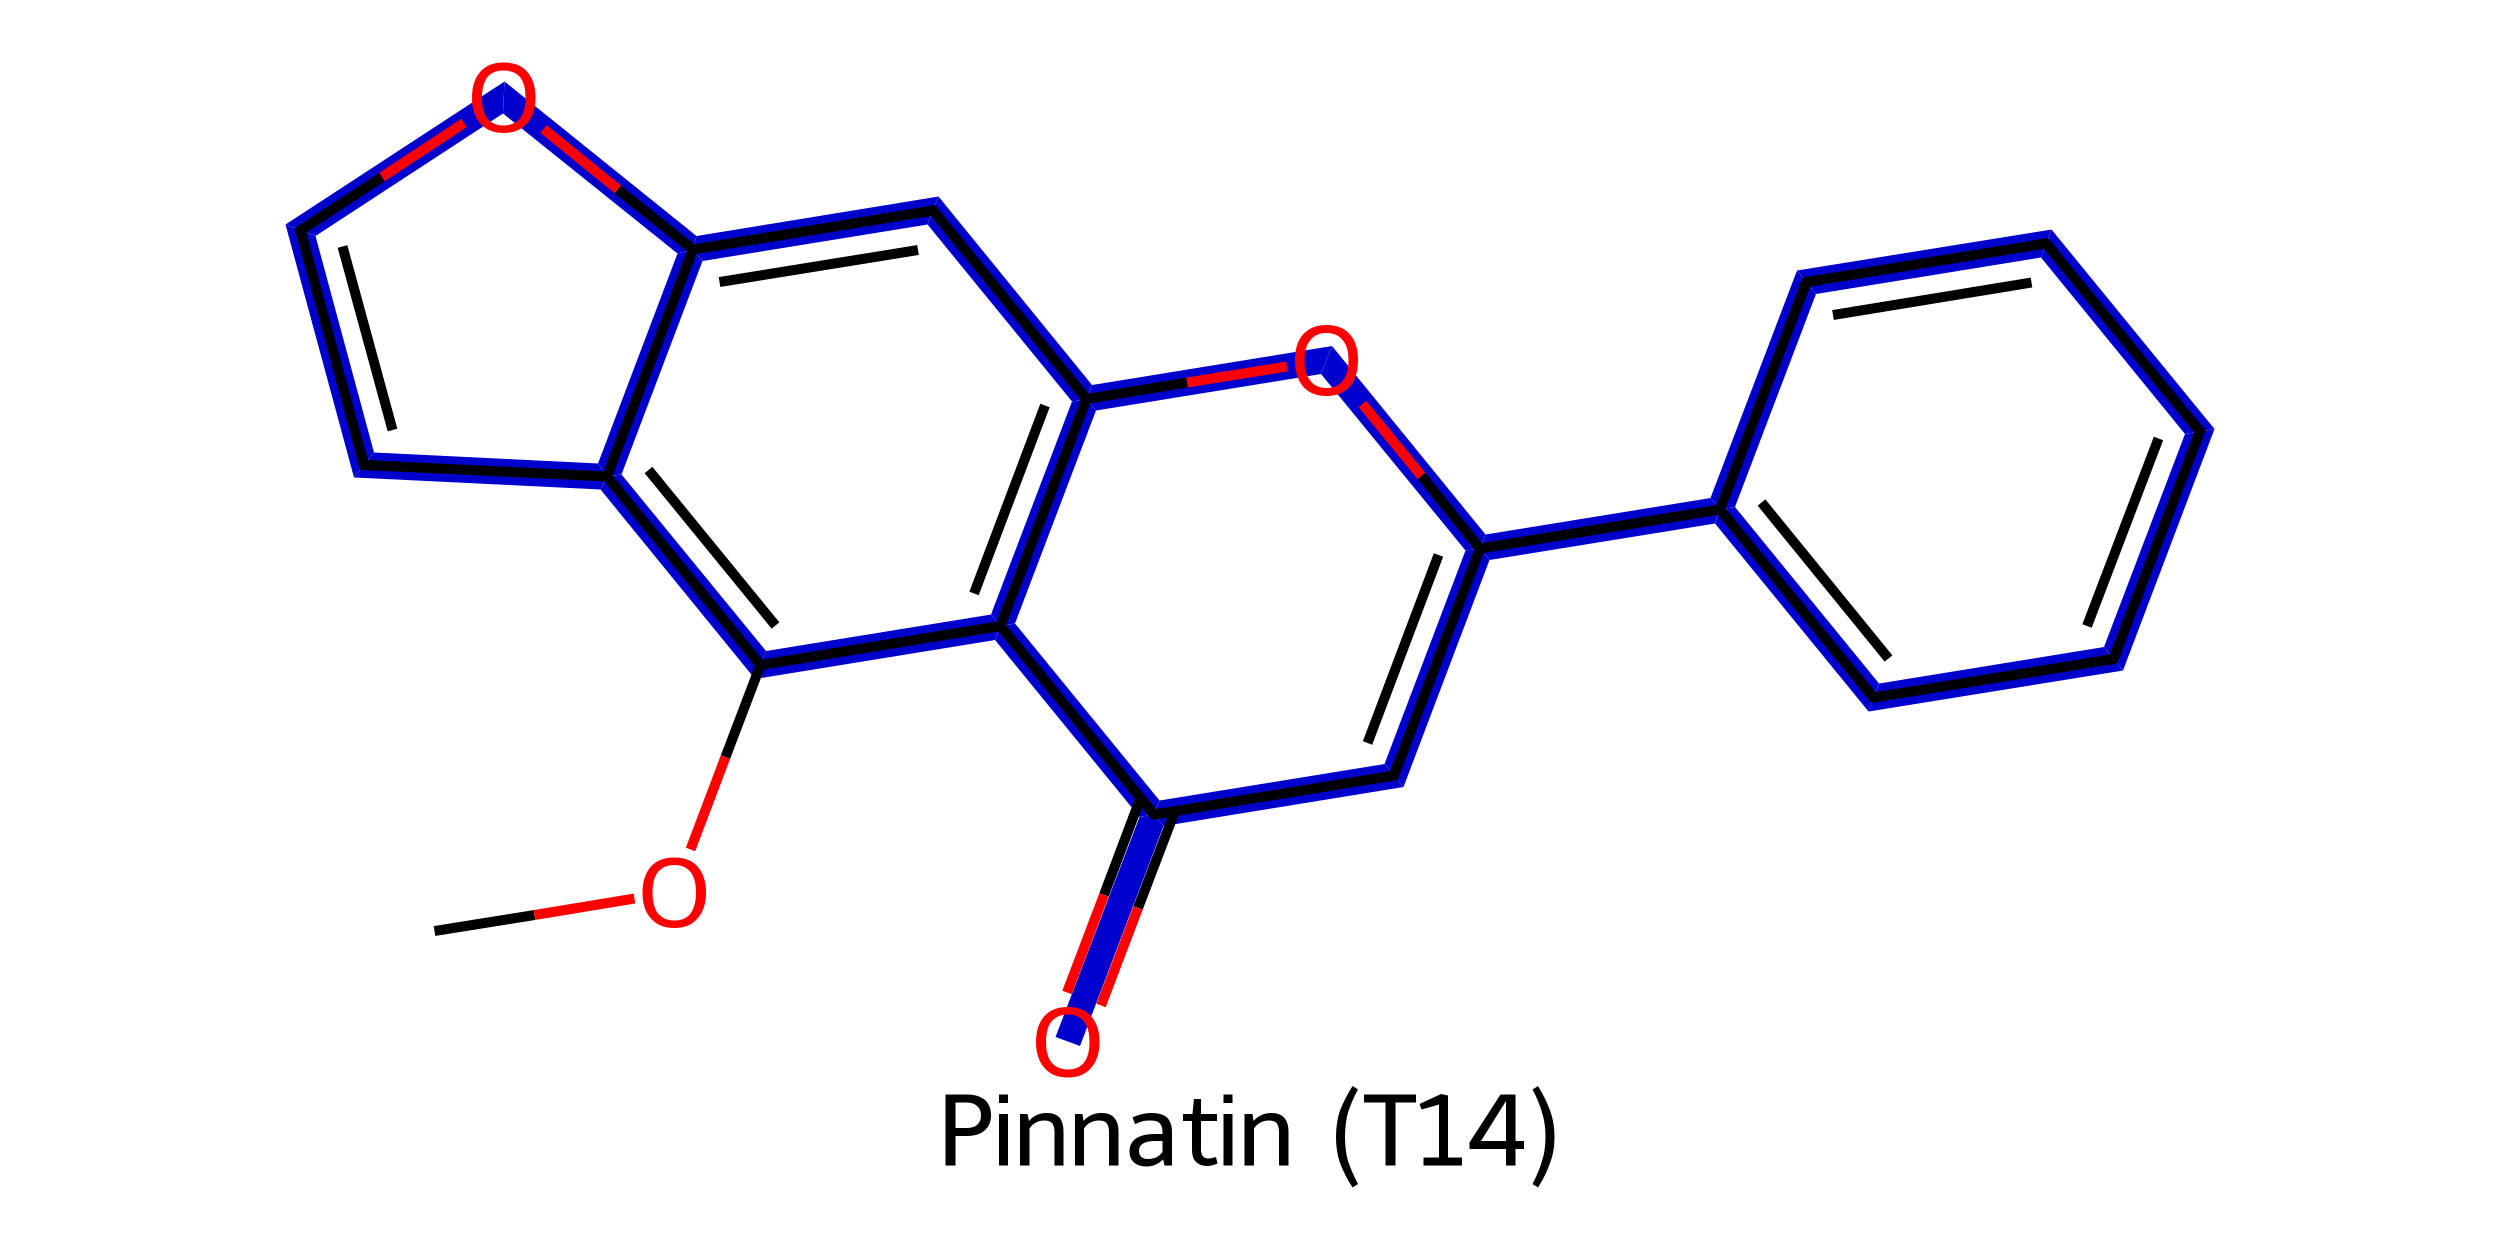 <?xml version='1.0' encoding='iso-8859-1'?>
<svg version='1.1' baseProfile='full'
              xmlns='http://www.w3.org/2000/svg'
                      xmlns:rdkit='http://www.rdkit.org/xml'
                      xmlns:xlink='http://www.w3.org/1999/xlink'
                  xml:space='preserve'
width='500px' height='250px' viewBox='0 0 500 250'>
<!-- END OF HEADER -->
<path class='bond-2 atom-2 atom-3' d='M 124.3,94.9 L 153.2,130.2 L 151.0,135.8 L 120.1,97.9 L 121.4,95.3 Z' style='fill:#0000CC;fill-rule:evenodd;fill-opacity:1;stroke:#0000CC;stroke-width:0.0px;stroke-linecap:butt;stroke-linejoin:miter;stroke-opacity:1;' />
<path class='bond-21 atom-2 atom-21' d='M 198.2,122.9 L 200.1,125.2 L 199.0,128.0 L 151.0,135.8 L 153.2,130.2 Z' style='fill:#0000CC;fill-rule:evenodd;fill-opacity:1;stroke:#0000CC;stroke-width:0.0px;stroke-linecap:butt;stroke-linejoin:miter;stroke-opacity:1;' />
<path class='bond-3 atom-3 atom-4' d='M 74.8,90.5 L 119.6,92.7 L 121.4,95.3 L 120.1,97.9 L 70.8,95.5 Z' style='fill:#0000CC;fill-rule:evenodd;fill-opacity:1;stroke:#0000CC;stroke-width:0.0px;stroke-linecap:butt;stroke-linejoin:miter;stroke-opacity:1;' />
<path class='bond-22 atom-3 atom-7' d='M 138.6,49.9 L 140.5,52.2 L 124.3,94.9 L 121.4,95.3 L 119.6,92.7 L 135.5,50.7 Z' style='fill:#0000CC;fill-rule:evenodd;fill-opacity:1;stroke:#0000CC;stroke-width:0.0px;stroke-linecap:butt;stroke-linejoin:miter;stroke-opacity:1;' />
<path class='bond-4 atom-4 atom-5' d='M 57.1,44.9 L 63.1,47.2 L 74.8,90.5 L 70.8,95.5 Z' style='fill:#0000CC;fill-rule:evenodd;fill-opacity:1;stroke:#0000CC;stroke-width:0.0px;stroke-linecap:butt;stroke-linejoin:miter;stroke-opacity:1;' />
<path class='bond-5 atom-5 atom-6' d='M 100.9,16.3 L 100.6,22.7 L 63.1,47.2 L 57.1,44.9 Z' style='fill:#0000CC;fill-rule:evenodd;fill-opacity:1;stroke:#0000CC;stroke-width:0.0px;stroke-linecap:butt;stroke-linejoin:miter;stroke-opacity:1;' />
<path class='bond-6 atom-6 atom-7' d='M 100.9,16.3 L 139.3,47.2 L 138.6,49.9 L 135.5,50.7 L 100.6,22.7 Z' style='fill:#0000CC;fill-rule:evenodd;fill-opacity:1;stroke:#0000CC;stroke-width:0.0px;stroke-linecap:butt;stroke-linejoin:miter;stroke-opacity:1;' />
<path class='bond-7 atom-7 atom-8' d='M 187.7,39.3 L 185.5,44.9 L 140.5,52.2 L 138.6,49.9 L 139.3,47.2 Z' style='fill:#0000CC;fill-rule:evenodd;fill-opacity:1;stroke:#0000CC;stroke-width:0.0px;stroke-linecap:butt;stroke-linejoin:miter;stroke-opacity:1;' />
<path class='bond-8 atom-8 atom-9' d='M 187.7,39.3 L 218.4,77.0 L 217.3,79.8 L 214.4,80.3 L 185.5,44.9 Z' style='fill:#0000CC;fill-rule:evenodd;fill-opacity:1;stroke:#0000CC;stroke-width:0.0px;stroke-linecap:butt;stroke-linejoin:miter;stroke-opacity:1;' />
<path class='bond-9 atom-9 atom-10' d='M 266.4,69.2 L 264.2,74.8 L 219.2,82.1 L 217.3,79.8 L 218.4,77.0 Z' style='fill:#0000CC;fill-rule:evenodd;fill-opacity:1;stroke:#0000CC;stroke-width:0.0px;stroke-linecap:butt;stroke-linejoin:miter;stroke-opacity:1;' />
<path class='bond-23 atom-9 atom-21' d='M 217.3,79.8 L 219.2,82.1 L 203.0,124.7 L 200.1,125.2 L 198.2,122.9 L 214.4,80.3 Z' style='fill:#0000CC;fill-rule:evenodd;fill-opacity:1;stroke:#0000CC;stroke-width:0.0px;stroke-linecap:butt;stroke-linejoin:miter;stroke-opacity:1;' />
<path class='bond-10 atom-10 atom-11' d='M 266.4,69.2 L 297.1,106.9 L 296.0,109.7 L 293.1,110.1 L 264.2,74.8 Z' style='fill:#0000CC;fill-rule:evenodd;fill-opacity:1;stroke:#0000CC;stroke-width:0.0px;stroke-linecap:butt;stroke-linejoin:miter;stroke-opacity:1;' />
<path class='bond-11 atom-11 atom-12' d='M 342.1,99.6 L 344.0,101.9 L 343.0,104.7 L 297.9,112.0 L 296.0,109.7 L 297.1,106.9 Z' style='fill:#0000CC;fill-rule:evenodd;fill-opacity:1;stroke:#0000CC;stroke-width:0.0px;stroke-linecap:butt;stroke-linejoin:miter;stroke-opacity:1;' />
<path class='bond-17 atom-11 atom-18' d='M 296.0,109.7 L 297.9,112.0 L 280.7,157.4 L 276.9,152.8 L 293.1,110.1 Z' style='fill:#0000CC;fill-rule:evenodd;fill-opacity:1;stroke:#0000CC;stroke-width:0.0px;stroke-linecap:butt;stroke-linejoin:miter;stroke-opacity:1;' />
<path class='bond-12 atom-12 atom-13' d='M 347.0,101.4 L 375.8,136.7 L 373.7,142.3 L 343.0,104.7 L 344.0,101.9 Z' style='fill:#0000CC;fill-rule:evenodd;fill-opacity:1;stroke:#0000CC;stroke-width:0.0px;stroke-linecap:butt;stroke-linejoin:miter;stroke-opacity:1;' />
<path class='bond-24 atom-12 atom-17' d='M 359.4,54.1 L 363.2,58.8 L 347.0,101.4 L 344.0,101.9 L 342.1,99.6 Z' style='fill:#0000CC;fill-rule:evenodd;fill-opacity:1;stroke:#0000CC;stroke-width:0.0px;stroke-linecap:butt;stroke-linejoin:miter;stroke-opacity:1;' />
<path class='bond-13 atom-13 atom-14' d='M 420.8,129.4 L 424.6,134.1 L 373.7,142.3 L 375.8,136.7 Z' style='fill:#0000CC;fill-rule:evenodd;fill-opacity:1;stroke:#0000CC;stroke-width:0.0px;stroke-linecap:butt;stroke-linejoin:miter;stroke-opacity:1;' />
<path class='bond-14 atom-14 atom-15' d='M 442.9,85.8 L 424.6,134.1 L 420.8,129.4 L 437.0,86.8 Z' style='fill:#0000CC;fill-rule:evenodd;fill-opacity:1;stroke:#0000CC;stroke-width:0.0px;stroke-linecap:butt;stroke-linejoin:miter;stroke-opacity:1;' />
<path class='bond-15 atom-15 atom-16' d='M 410.3,45.9 L 442.9,85.8 L 437.0,86.8 L 408.2,51.5 Z' style='fill:#0000CC;fill-rule:evenodd;fill-opacity:1;stroke:#0000CC;stroke-width:0.0px;stroke-linecap:butt;stroke-linejoin:miter;stroke-opacity:1;' />
<path class='bond-16 atom-16 atom-17' d='M 410.3,45.9 L 408.2,51.5 L 363.2,58.8 L 359.4,54.1 Z' style='fill:#0000CC;fill-rule:evenodd;fill-opacity:1;stroke:#0000CC;stroke-width:0.0px;stroke-linecap:butt;stroke-linejoin:miter;stroke-opacity:1;' />
<path class='bond-18 atom-18 atom-19' d='M 276.9,152.8 L 280.7,157.4 L 232.7,165.2 L 230.8,162.9 L 231.9,160.1 Z' style='fill:#0000CC;fill-rule:evenodd;fill-opacity:1;stroke:#0000CC;stroke-width:0.0px;stroke-linecap:butt;stroke-linejoin:miter;stroke-opacity:1;' />
<path class='bond-19 atom-19 atom-20' d='M 230.8,162.9 L 232.7,165.2 L 216.0,209.2 L 211.1,207.4 L 227.9,163.4 Z' style='fill:#0000CC;fill-rule:evenodd;fill-opacity:1;stroke:#0000CC;stroke-width:0.0px;stroke-linecap:butt;stroke-linejoin:miter;stroke-opacity:1;' />
<path class='bond-20 atom-19 atom-21' d='M 203.0,124.7 L 231.9,160.1 L 230.8,162.9 L 227.9,163.4 L 199.0,128.0 L 200.1,125.2 Z' style='fill:#0000CC;fill-rule:evenodd;fill-opacity:1;stroke:#0000CC;stroke-width:0.0px;stroke-linecap:butt;stroke-linejoin:miter;stroke-opacity:1;' />
<path class='bond-0 atom-0 atom-1' d='M 86.9,186.2 L 106.9,183.0' style='fill:none;fill-rule:evenodd;stroke:#000000;stroke-width:2.0px;stroke-linecap:butt;stroke-linejoin:miter;stroke-opacity:1' />
<path class='bond-0 atom-0 atom-1' d='M 106.9,183.0 L 126.9,179.7' style='fill:none;fill-rule:evenodd;stroke:#FF0000;stroke-width:2.0px;stroke-linecap:butt;stroke-linejoin:miter;stroke-opacity:1' />
<path class='bond-1 atom-1 atom-2' d='M 138.1,169.9 L 145.1,151.4' style='fill:none;fill-rule:evenodd;stroke:#FF0000;stroke-width:2.0px;stroke-linecap:butt;stroke-linejoin:miter;stroke-opacity:1' />
<path class='bond-1 atom-1 atom-2' d='M 145.1,151.4 L 152.1,133.0' style='fill:none;fill-rule:evenodd;stroke:#000000;stroke-width:2.0px;stroke-linecap:butt;stroke-linejoin:miter;stroke-opacity:1' />
<path class='bond-2 atom-2 atom-3' d='M 152.1,133.0 L 121.4,95.3' style='fill:none;fill-rule:evenodd;stroke:#000000;stroke-width:2.0px;stroke-linecap:butt;stroke-linejoin:miter;stroke-opacity:1' />
<path class='bond-2 atom-2 atom-3' d='M 155.1,125.1 L 129.7,94.0' style='fill:none;fill-rule:evenodd;stroke:#000000;stroke-width:2.0px;stroke-linecap:butt;stroke-linejoin:miter;stroke-opacity:1' />
<path class='bond-3 atom-3 atom-4' d='M 121.4,95.3 L 72.8,93.0' style='fill:none;fill-rule:evenodd;stroke:#000000;stroke-width:2.0px;stroke-linecap:butt;stroke-linejoin:miter;stroke-opacity:1' />
<path class='bond-4 atom-4 atom-5' d='M 72.8,93.0 L 60.1,46.1' style='fill:none;fill-rule:evenodd;stroke:#000000;stroke-width:2.0px;stroke-linecap:butt;stroke-linejoin:miter;stroke-opacity:1' />
<path class='bond-4 atom-4 atom-5' d='M 78.5,86.0 L 68.5,49.3' style='fill:none;fill-rule:evenodd;stroke:#000000;stroke-width:2.0px;stroke-linecap:butt;stroke-linejoin:miter;stroke-opacity:1' />
<path class='bond-5 atom-5 atom-6' d='M 60.1,46.1 L 76.4,35.4' style='fill:none;fill-rule:evenodd;stroke:#000000;stroke-width:2.0px;stroke-linecap:butt;stroke-linejoin:miter;stroke-opacity:1' />
<path class='bond-5 atom-5 atom-6' d='M 76.4,35.4 L 92.8,24.6' style='fill:none;fill-rule:evenodd;stroke:#FF0000;stroke-width:2.0px;stroke-linecap:butt;stroke-linejoin:miter;stroke-opacity:1' />
<path class='bond-6 atom-6 atom-7' d='M 108.7,25.8 L 123.6,37.9' style='fill:none;fill-rule:evenodd;stroke:#FF0000;stroke-width:2.0px;stroke-linecap:butt;stroke-linejoin:miter;stroke-opacity:1' />
<path class='bond-6 atom-6 atom-7' d='M 123.6,37.9 L 138.6,49.9' style='fill:none;fill-rule:evenodd;stroke:#000000;stroke-width:2.0px;stroke-linecap:butt;stroke-linejoin:miter;stroke-opacity:1' />
<path class='bond-7 atom-7 atom-8' d='M 138.6,49.9 L 186.6,42.1' style='fill:none;fill-rule:evenodd;stroke:#000000;stroke-width:2.0px;stroke-linecap:butt;stroke-linejoin:miter;stroke-opacity:1' />
<path class='bond-7 atom-7 atom-8' d='M 143.9,56.4 L 183.6,50.0' style='fill:none;fill-rule:evenodd;stroke:#000000;stroke-width:2.0px;stroke-linecap:butt;stroke-linejoin:miter;stroke-opacity:1' />
<path class='bond-8 atom-8 atom-9' d='M 186.6,42.1 L 217.3,79.8' style='fill:none;fill-rule:evenodd;stroke:#000000;stroke-width:2.0px;stroke-linecap:butt;stroke-linejoin:miter;stroke-opacity:1' />
<path class='bond-9 atom-9 atom-10' d='M 217.3,79.8 L 237.4,76.5' style='fill:none;fill-rule:evenodd;stroke:#000000;stroke-width:2.0px;stroke-linecap:butt;stroke-linejoin:miter;stroke-opacity:1' />
<path class='bond-9 atom-9 atom-10' d='M 237.4,76.5 L 257.4,73.3' style='fill:none;fill-rule:evenodd;stroke:#FF0000;stroke-width:2.0px;stroke-linecap:butt;stroke-linejoin:miter;stroke-opacity:1' />
<path class='bond-10 atom-10 atom-11' d='M 272.5,80.8 L 284.3,95.2' style='fill:none;fill-rule:evenodd;stroke:#FF0000;stroke-width:2.0px;stroke-linecap:butt;stroke-linejoin:miter;stroke-opacity:1' />
<path class='bond-10 atom-10 atom-11' d='M 284.3,95.2 L 296.0,109.7' style='fill:none;fill-rule:evenodd;stroke:#000000;stroke-width:2.0px;stroke-linecap:butt;stroke-linejoin:miter;stroke-opacity:1' />
<path class='bond-11 atom-11 atom-12' d='M 296.0,109.7 L 344.0,101.9' style='fill:none;fill-rule:evenodd;stroke:#000000;stroke-width:2.0px;stroke-linecap:butt;stroke-linejoin:miter;stroke-opacity:1' />
<path class='bond-12 atom-12 atom-13' d='M 344.0,101.9 L 374.7,139.5' style='fill:none;fill-rule:evenodd;stroke:#000000;stroke-width:2.0px;stroke-linecap:butt;stroke-linejoin:miter;stroke-opacity:1' />
<path class='bond-12 atom-12 atom-13' d='M 352.3,100.5 L 377.7,131.7' style='fill:none;fill-rule:evenodd;stroke:#000000;stroke-width:2.0px;stroke-linecap:butt;stroke-linejoin:miter;stroke-opacity:1' />
<path class='bond-13 atom-13 atom-14' d='M 374.7,139.5 L 422.7,131.8' style='fill:none;fill-rule:evenodd;stroke:#000000;stroke-width:2.0px;stroke-linecap:butt;stroke-linejoin:miter;stroke-opacity:1' />
<path class='bond-14 atom-14 atom-15' d='M 422.7,131.8 L 440.0,86.3' style='fill:none;fill-rule:evenodd;stroke:#000000;stroke-width:2.0px;stroke-linecap:butt;stroke-linejoin:miter;stroke-opacity:1' />
<path class='bond-14 atom-14 atom-15' d='M 417.4,125.2 L 431.7,87.7' style='fill:none;fill-rule:evenodd;stroke:#000000;stroke-width:2.0px;stroke-linecap:butt;stroke-linejoin:miter;stroke-opacity:1' />
<path class='bond-15 atom-15 atom-16' d='M 440.0,86.3 L 409.2,48.7' style='fill:none;fill-rule:evenodd;stroke:#000000;stroke-width:2.0px;stroke-linecap:butt;stroke-linejoin:miter;stroke-opacity:1' />
<path class='bond-16 atom-16 atom-17' d='M 409.2,48.7 L 361.3,56.4' style='fill:none;fill-rule:evenodd;stroke:#000000;stroke-width:2.0px;stroke-linecap:butt;stroke-linejoin:miter;stroke-opacity:1' />
<path class='bond-16 atom-16 atom-17' d='M 406.3,56.5 L 366.6,63.0' style='fill:none;fill-rule:evenodd;stroke:#000000;stroke-width:2.0px;stroke-linecap:butt;stroke-linejoin:miter;stroke-opacity:1' />
<path class='bond-17 atom-11 atom-18' d='M 296.0,109.7 L 278.8,155.1' style='fill:none;fill-rule:evenodd;stroke:#000000;stroke-width:2.0px;stroke-linecap:butt;stroke-linejoin:miter;stroke-opacity:1' />
<path class='bond-17 atom-11 atom-18' d='M 287.7,111.0 L 273.5,148.6' style='fill:none;fill-rule:evenodd;stroke:#000000;stroke-width:2.0px;stroke-linecap:butt;stroke-linejoin:miter;stroke-opacity:1' />
<path class='bond-18 atom-18 atom-19' d='M 278.8,155.1 L 230.8,162.9' style='fill:none;fill-rule:evenodd;stroke:#000000;stroke-width:2.0px;stroke-linecap:butt;stroke-linejoin:miter;stroke-opacity:1' />
<path class='bond-19 atom-19 atom-20' d='M 228.1,159.6 L 220.8,179.0' style='fill:none;fill-rule:evenodd;stroke:#000000;stroke-width:2.0px;stroke-linecap:butt;stroke-linejoin:miter;stroke-opacity:1' />
<path class='bond-19 atom-19 atom-20' d='M 220.8,179.0 L 213.4,198.5' style='fill:none;fill-rule:evenodd;stroke:#FF0000;stroke-width:2.0px;stroke-linecap:butt;stroke-linejoin:miter;stroke-opacity:1' />
<path class='bond-19 atom-19 atom-20' d='M 235.0,162.2 L 227.6,181.6' style='fill:none;fill-rule:evenodd;stroke:#000000;stroke-width:2.0px;stroke-linecap:butt;stroke-linejoin:miter;stroke-opacity:1' />
<path class='bond-19 atom-19 atom-20' d='M 227.6,181.6 L 220.2,201.1' style='fill:none;fill-rule:evenodd;stroke:#FF0000;stroke-width:2.0px;stroke-linecap:butt;stroke-linejoin:miter;stroke-opacity:1' />
<path class='bond-20 atom-19 atom-21' d='M 230.8,162.9 L 200.1,125.2' style='fill:none;fill-rule:evenodd;stroke:#000000;stroke-width:2.0px;stroke-linecap:butt;stroke-linejoin:miter;stroke-opacity:1' />
<path class='bond-21 atom-21 atom-2' d='M 200.1,125.2 L 152.1,133.0' style='fill:none;fill-rule:evenodd;stroke:#000000;stroke-width:2.0px;stroke-linecap:butt;stroke-linejoin:miter;stroke-opacity:1' />
<path class='bond-22 atom-7 atom-3' d='M 138.6,49.9 L 121.4,95.3' style='fill:none;fill-rule:evenodd;stroke:#000000;stroke-width:2.0px;stroke-linecap:butt;stroke-linejoin:miter;stroke-opacity:1' />
<path class='bond-23 atom-21 atom-9' d='M 200.1,125.2 L 217.3,79.8' style='fill:none;fill-rule:evenodd;stroke:#000000;stroke-width:2.0px;stroke-linecap:butt;stroke-linejoin:miter;stroke-opacity:1' />
<path class='bond-23 atom-21 atom-9' d='M 194.8,118.7 L 209.0,81.1' style='fill:none;fill-rule:evenodd;stroke:#000000;stroke-width:2.0px;stroke-linecap:butt;stroke-linejoin:miter;stroke-opacity:1' />
<path class='bond-24 atom-17 atom-12' d='M 361.3,56.4 L 344.0,101.9' style='fill:none;fill-rule:evenodd;stroke:#000000;stroke-width:2.0px;stroke-linecap:butt;stroke-linejoin:miter;stroke-opacity:1' />
<path d='M 75.3,93.1 L 72.8,93.0 L 72.2,90.6' style='fill:none;stroke:#000000;stroke-width:2.0px;stroke-linecap:butt;stroke-linejoin:miter;stroke-opacity:1;' />
<path d='M 60.7,48.4 L 60.1,46.1 L 60.9,45.5' style='fill:none;stroke:#000000;stroke-width:2.0px;stroke-linecap:butt;stroke-linejoin:miter;stroke-opacity:1;' />
<path d='M 184.2,42.5 L 186.6,42.1 L 188.1,44.0' style='fill:none;stroke:#000000;stroke-width:2.0px;stroke-linecap:butt;stroke-linejoin:miter;stroke-opacity:1;' />
<path d='M 373.2,137.7 L 374.7,139.5 L 377.1,139.1' style='fill:none;stroke:#000000;stroke-width:2.0px;stroke-linecap:butt;stroke-linejoin:miter;stroke-opacity:1;' />
<path d='M 420.3,132.1 L 422.7,131.8 L 423.6,129.5' style='fill:none;stroke:#000000;stroke-width:2.0px;stroke-linecap:butt;stroke-linejoin:miter;stroke-opacity:1;' />
<path d='M 439.1,88.6 L 440.0,86.3 L 438.4,84.4' style='fill:none;stroke:#000000;stroke-width:2.0px;stroke-linecap:butt;stroke-linejoin:miter;stroke-opacity:1;' />
<path d='M 410.8,50.5 L 409.2,48.7 L 406.8,49.0' style='fill:none;stroke:#000000;stroke-width:2.0px;stroke-linecap:butt;stroke-linejoin:miter;stroke-opacity:1;' />
<path d='M 363.7,56.0 L 361.3,56.4 L 360.4,58.7' style='fill:none;stroke:#000000;stroke-width:2.0px;stroke-linecap:butt;stroke-linejoin:miter;stroke-opacity:1;' />
<path d='M 279.6,152.8 L 278.8,155.1 L 276.4,155.5' style='fill:none;stroke:#000000;stroke-width:2.0px;stroke-linecap:butt;stroke-linejoin:miter;stroke-opacity:1;' />
<path d='M 233.2,162.5 L 230.8,162.9 L 229.3,161.0' style='fill:none;stroke:#000000;stroke-width:2.0px;stroke-linecap:butt;stroke-linejoin:miter;stroke-opacity:1;' />
<path class='atom-1' d='M 128.5 178.5
Q 128.5 175.2, 130.2 173.3
Q 131.8 171.5, 134.9 171.5
Q 137.9 171.5, 139.5 173.3
Q 141.2 175.2, 141.2 178.5
Q 141.2 181.8, 139.5 183.7
Q 137.9 185.6, 134.9 185.6
Q 131.8 185.6, 130.2 183.7
Q 128.5 181.9, 128.5 178.5
M 134.9 184.1
Q 137.0 184.1, 138.1 182.7
Q 139.2 181.2, 139.2 178.5
Q 139.2 175.8, 138.1 174.4
Q 137.0 173.0, 134.9 173.0
Q 132.8 173.0, 131.6 174.4
Q 130.5 175.8, 130.5 178.5
Q 130.5 181.3, 131.6 182.7
Q 132.8 184.1, 134.9 184.1
' fill='#FF0000'/>
<path class='atom-6' d='M 94.4 19.5
Q 94.4 16.2, 96.1 14.3
Q 97.7 12.5, 100.7 12.5
Q 103.8 12.5, 105.4 14.3
Q 107.1 16.2, 107.1 19.5
Q 107.1 22.8, 105.4 24.7
Q 103.7 26.6, 100.7 26.6
Q 97.7 26.6, 96.1 24.7
Q 94.4 22.9, 94.4 19.5
M 100.7 25.1
Q 102.8 25.1, 104.0 23.7
Q 105.1 22.3, 105.1 19.5
Q 105.1 16.8, 104.0 15.4
Q 102.8 14.1, 100.7 14.1
Q 98.6 14.1, 97.5 15.4
Q 96.4 16.8, 96.4 19.5
Q 96.4 22.3, 97.5 23.7
Q 98.6 25.1, 100.7 25.1
' fill='#FF0000'/>
<path class='atom-10' d='M 259.0 72.0
Q 259.0 68.7, 260.6 66.9
Q 262.3 65.0, 265.3 65.0
Q 268.4 65.0, 270.0 66.9
Q 271.6 68.7, 271.6 72.0
Q 271.6 75.4, 270.0 77.3
Q 268.3 79.2, 265.3 79.2
Q 262.3 79.2, 260.6 77.3
Q 259.0 75.4, 259.0 72.0
M 265.3 77.6
Q 267.4 77.6, 268.5 76.2
Q 269.7 74.8, 269.7 72.0
Q 269.7 69.3, 268.5 68.0
Q 267.4 66.6, 265.3 66.6
Q 263.2 66.6, 262.1 68.0
Q 260.9 69.3, 260.9 72.0
Q 260.9 74.8, 262.1 76.2
Q 263.2 77.6, 265.3 77.6
' fill='#FF0000'/>
<path class='atom-20' d='M 207.2 208.4
Q 207.2 205.1, 208.9 203.2
Q 210.5 201.4, 213.6 201.4
Q 216.6 201.4, 218.2 203.2
Q 219.9 205.1, 219.9 208.4
Q 219.9 211.7, 218.2 213.6
Q 216.6 215.5, 213.6 215.5
Q 210.5 215.5, 208.9 213.6
Q 207.2 211.7, 207.2 208.4
M 213.6 213.9
Q 215.7 213.9, 216.8 212.5
Q 217.9 211.1, 217.9 208.4
Q 217.9 205.7, 216.8 204.3
Q 215.7 202.9, 213.6 202.9
Q 211.5 202.9, 210.3 204.3
Q 209.2 205.6, 209.2 208.4
Q 209.2 211.1, 210.3 212.5
Q 211.5 213.9, 213.6 213.9
' fill='#FF0000'/>
<path class='legend' d='M 193.3 218.9
Q 195.7 218.9, 197.0 220.0
Q 198.2 221.1, 198.2 223.1
Q 198.2 225.0, 196.9 226.1
Q 195.7 227.2, 193.3 227.2
L 191.1 227.2
L 191.1 233.1
L 189.1 233.1
L 189.1 218.9
L 193.3 218.9
M 193.3 225.6
Q 194.7 225.6, 195.4 225.0
Q 196.2 224.3, 196.2 223.1
Q 196.2 221.8, 195.4 221.2
Q 194.7 220.5, 193.3 220.5
L 191.1 220.5
L 191.1 225.6
L 193.3 225.6
' fill='#000000'/>
<path class='legend' d='M 199.8 218.9
L 201.6 218.9
L 201.6 220.6
L 199.8 220.6
L 199.8 218.9
M 199.8 222.8
L 201.6 222.8
L 201.6 233.1
L 199.8 233.1
L 199.8 222.8
' fill='#000000'/>
<path class='legend' d='M 209.4 222.6
Q 211.0 222.6, 211.9 223.5
Q 212.7 224.5, 212.7 226.3
L 212.7 233.1
L 210.9 233.1
L 210.9 226.4
Q 210.9 225.2, 210.4 224.6
Q 209.9 224.1, 208.9 224.1
Q 207.9 224.1, 207.2 224.5
Q 206.4 224.9, 205.9 225.7
L 205.9 233.1
L 204.0 233.1
L 204.0 222.8
L 205.5 222.8
L 205.8 224.2
Q 207.1 222.6, 209.4 222.6
' fill='#000000'/>
<path class='legend' d='M 220.3 222.6
Q 222.0 222.6, 222.8 223.5
Q 223.7 224.5, 223.7 226.3
L 223.7 233.1
L 221.8 233.1
L 221.8 226.4
Q 221.8 225.2, 221.3 224.6
Q 220.9 224.1, 219.8 224.1
Q 218.9 224.1, 218.1 224.5
Q 217.3 224.9, 216.8 225.7
L 216.8 233.1
L 215.0 233.1
L 215.0 222.8
L 216.5 222.8
L 216.7 224.2
Q 218.1 222.6, 220.3 222.6
' fill='#000000'/>
<path class='legend' d='M 225.9 230.3
Q 225.9 228.6, 227.2 227.7
Q 228.5 226.8, 231.0 226.8
L 232.5 226.8
L 232.5 226.4
Q 232.5 225.2, 231.9 224.6
Q 231.4 224.1, 230.1 224.1
Q 229.3 224.1, 228.7 224.2
Q 228.0 224.4, 227.0 224.8
L 226.5 223.5
Q 228.4 222.6, 230.2 222.6
Q 232.4 222.6, 233.4 223.5
Q 234.4 224.5, 234.4 226.5
L 234.4 233.1
L 232.9 233.1
Q 232.9 233.0, 232.8 232.7
Q 232.8 232.4, 232.6 231.9
Q 231.2 233.3, 229.3 233.3
Q 227.7 233.3, 226.8 232.5
Q 225.9 231.7, 225.9 230.3
M 227.8 230.2
Q 227.8 231.0, 228.3 231.4
Q 228.7 231.8, 229.6 231.8
Q 230.4 231.8, 231.2 231.5
Q 232.0 231.1, 232.5 230.4
L 232.5 228.2
L 231.1 228.2
Q 229.4 228.2, 228.6 228.7
Q 227.8 229.2, 227.8 230.2
' fill='#000000'/>
<path class='legend' d='M 236.6 224.2
L 236.6 222.8
L 238.5 222.8
L 238.8 219.8
L 240.2 219.8
L 240.2 222.8
L 243.4 222.8
L 243.4 224.2
L 240.2 224.2
L 240.2 229.9
Q 240.2 231.7, 241.7 231.7
Q 242.3 231.7, 243.2 231.4
L 243.5 232.7
Q 242.4 233.2, 241.4 233.2
Q 240.1 233.2, 239.2 232.4
Q 238.4 231.6, 238.4 230.0
L 238.4 224.2
L 236.6 224.2
' fill='#000000'/>
<path class='legend' d='M 244.7 218.9
L 246.5 218.9
L 246.5 220.6
L 244.7 220.6
L 244.7 218.9
M 244.7 222.8
L 246.5 222.8
L 246.5 233.1
L 244.7 233.1
L 244.7 222.8
' fill='#000000'/>
<path class='legend' d='M 254.3 222.6
Q 255.9 222.6, 256.8 223.5
Q 257.7 224.5, 257.7 226.3
L 257.7 233.1
L 255.8 233.1
L 255.8 226.4
Q 255.8 225.2, 255.3 224.6
Q 254.8 224.1, 253.8 224.1
Q 252.9 224.1, 252.1 224.5
Q 251.3 224.9, 250.8 225.7
L 250.8 233.1
L 248.9 233.1
L 248.9 222.8
L 250.5 222.8
L 250.7 224.2
Q 252.1 222.6, 254.3 222.6
' fill='#000000'/>
<path class='legend' d='' fill='#000000'/>
<path class='legend' d='M 267.2 227.4
Q 267.2 224.5, 268.0 222.1
Q 268.9 219.8, 270.5 217.2
L 271.6 217.9
Q 270.3 220.3, 269.6 222.5
Q 269.0 224.6, 269.0 227.4
Q 269.0 230.1, 269.6 232.2
Q 270.3 234.3, 271.6 236.8
L 270.5 237.5
Q 268.9 235.0, 268.0 232.6
Q 267.2 230.3, 267.2 227.4
' fill='#000000'/>
<path class='legend' d='M 277.1 220.5
L 272.8 220.5
L 272.8 218.9
L 283.2 218.9
L 283.2 220.5
L 279.1 220.5
L 279.1 233.1
L 277.1 233.1
L 277.1 220.5
' fill='#000000'/>
<path class='legend' d='M 284.7 231.5
L 287.8 231.5
L 287.8 220.9
L 284.3 221.9
L 283.9 220.8
L 288.2 218.8
L 289.6 219.1
L 289.6 231.5
L 292.4 231.5
L 292.4 233.1
L 284.7 233.1
L 284.7 231.5
' fill='#000000'/>
<path class='legend' d='M 303.1 228.2
L 304.8 228.2
L 304.8 229.8
L 303.1 229.8
L 303.1 233.1
L 301.2 233.1
L 301.2 229.8
L 293.9 229.8
L 293.9 228.5
L 300.1 218.9
L 303.1 218.9
L 303.1 228.2
M 296.2 228.2
L 301.2 228.2
L 301.2 220.2
L 296.2 228.2
' fill='#000000'/>
<path class='legend' d='M 310.9 227.4
Q 310.9 230.3, 310.0 232.6
Q 309.2 235.0, 307.6 237.5
L 306.5 236.8
Q 307.8 234.3, 308.4 232.2
Q 309.1 230.1, 309.1 227.4
Q 309.1 224.6, 308.4 222.5
Q 307.8 220.3, 306.5 217.9
L 307.6 217.2
Q 309.2 219.8, 310.0 222.1
Q 310.9 224.5, 310.9 227.4
' fill='#000000'/>
</svg>
